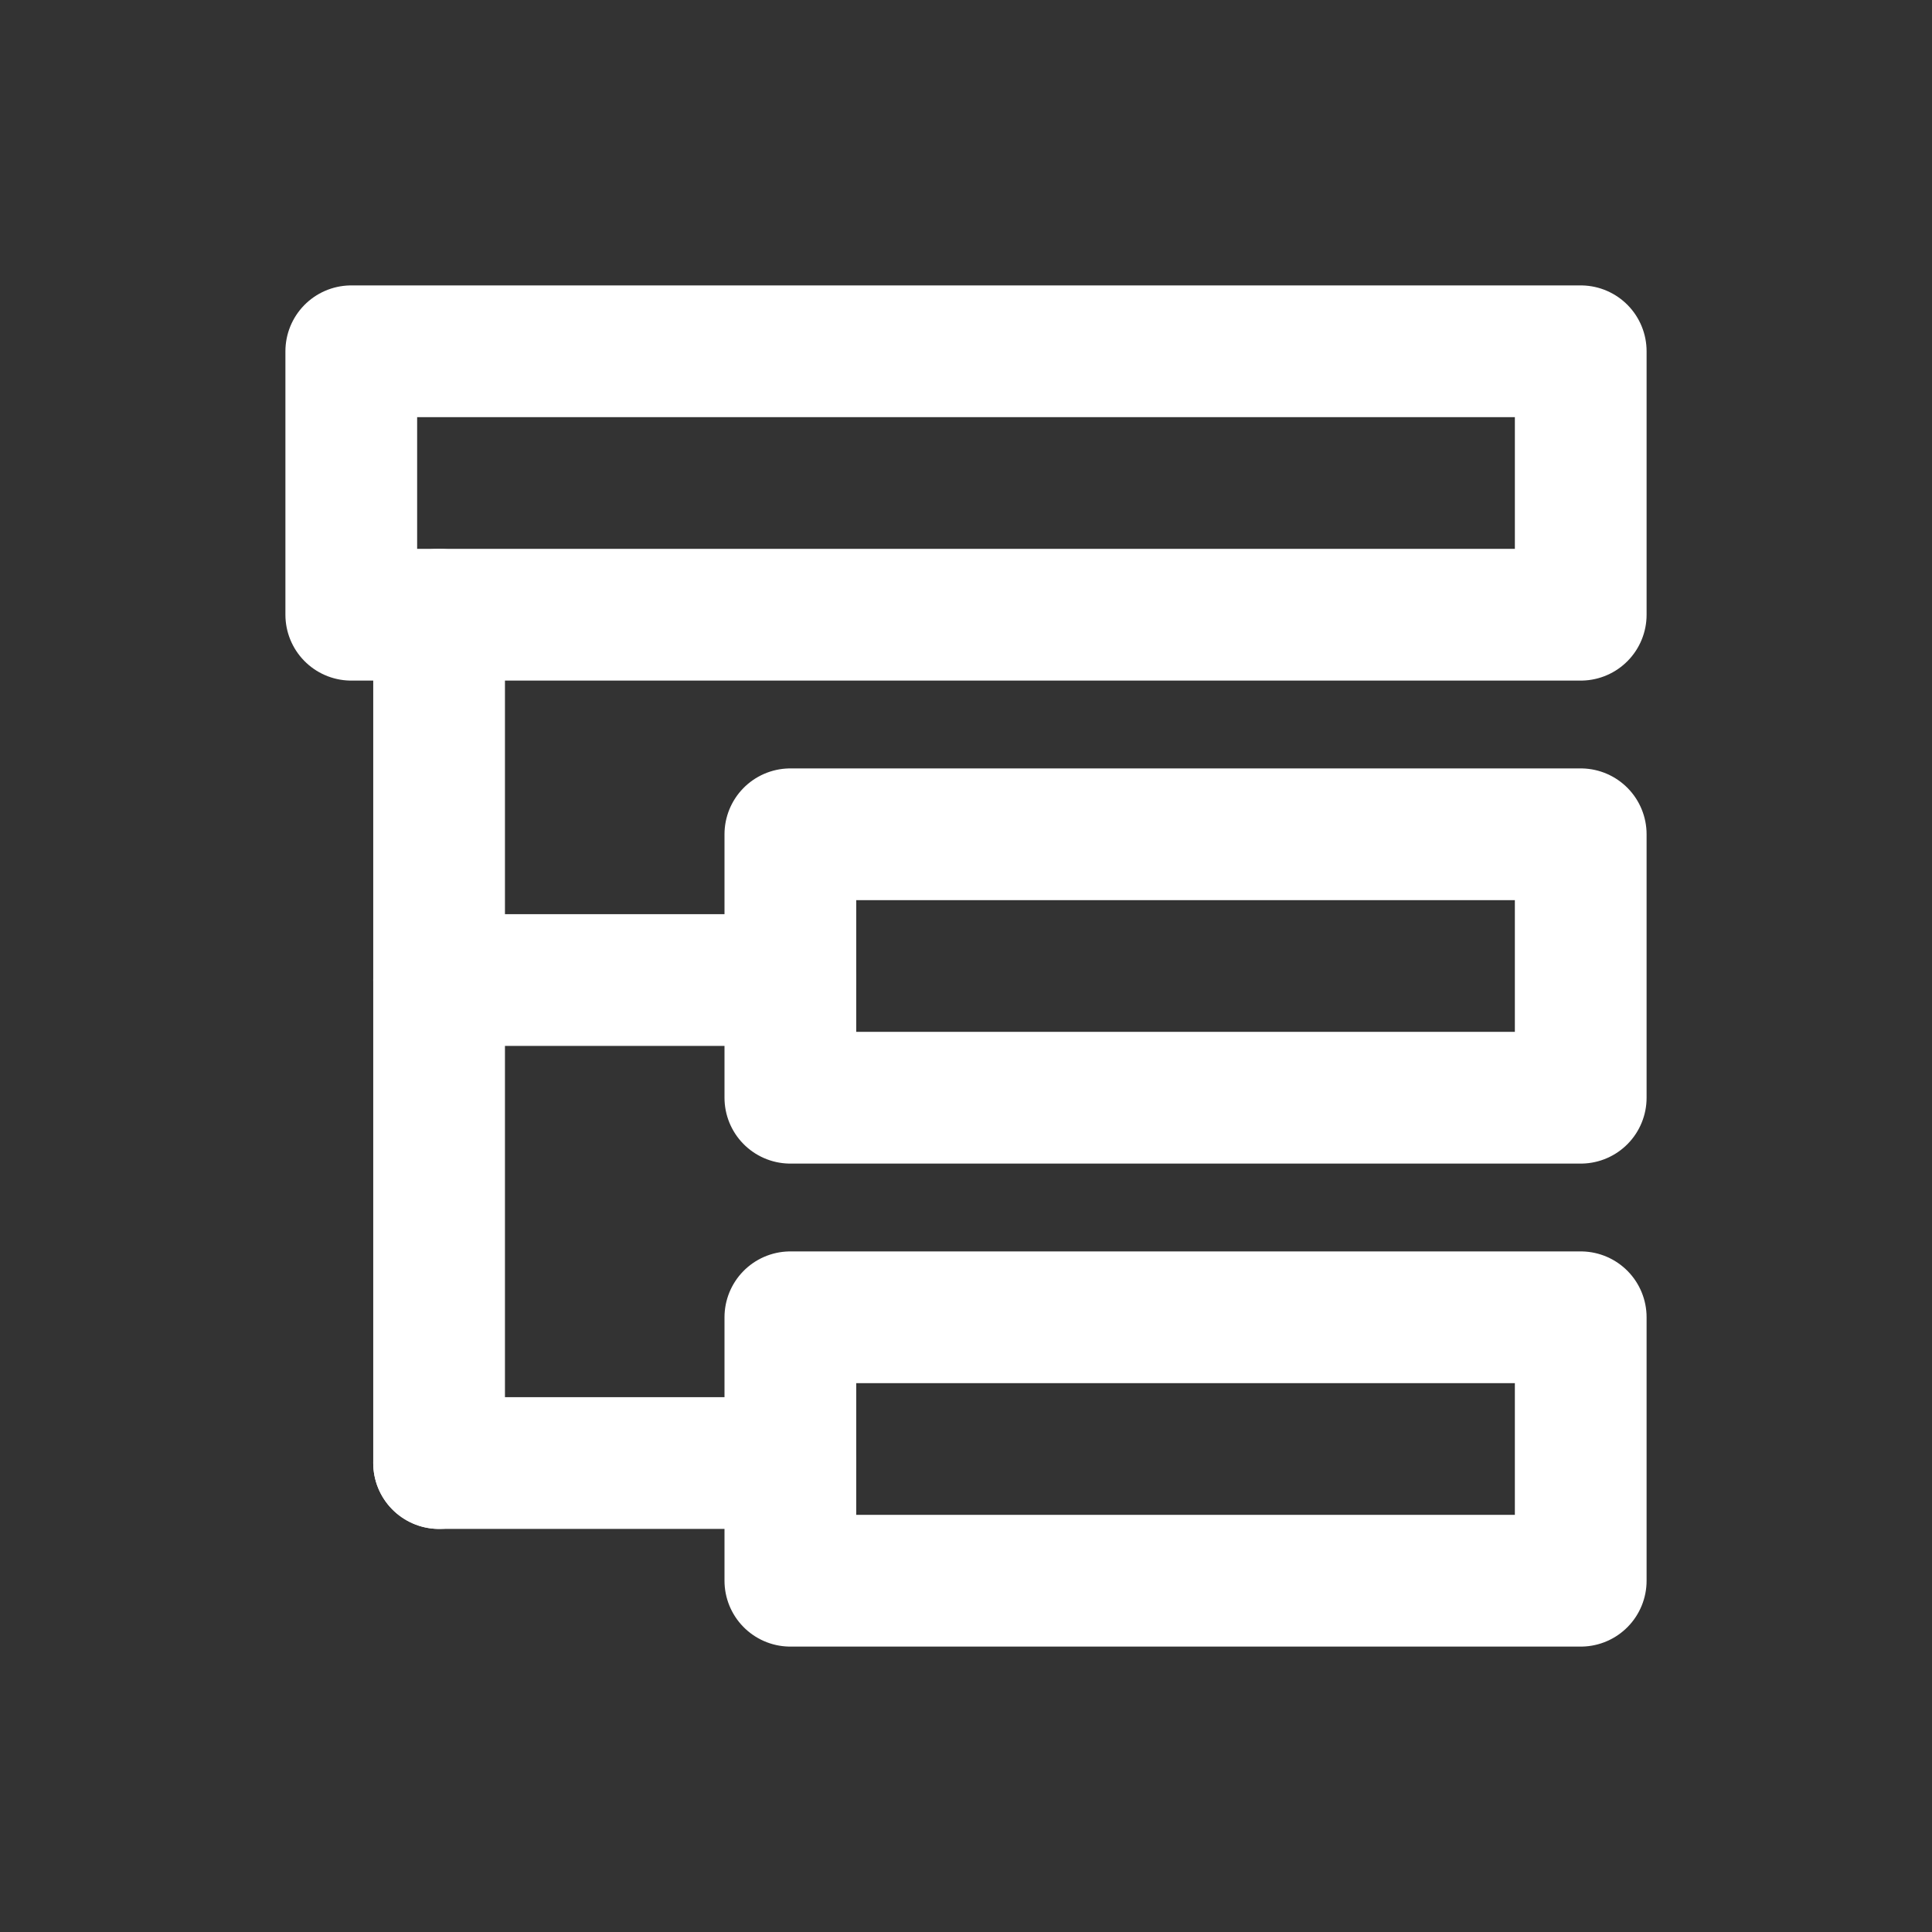 <svg xmlns="http://www.w3.org/2000/svg" viewBox="0 0 22 22"><rect x="0" y="0" width="22" height="22" fill="#333333" stroke="none"/><defs><style>.a{fill:none;stroke:#fff;stroke-linecap:round;stroke-linejoin:round;stroke-width:1.5px;}</style></defs><line class="a" x1="5" y1="7" x2="5" y2="16.66"/><rect class="a" x="4" y="4" width="14" height="3"/><rect class="a" x="9" y="9.5" width="9" height="3"/><rect class="a" x="9" y="15" width="9" height="3"/><line class="a" x1="5" y1="16.66" x2="9" y2="16.66"/><line class="a" x1="5" y1="11.16" x2="9" y2="11.16"/></svg>